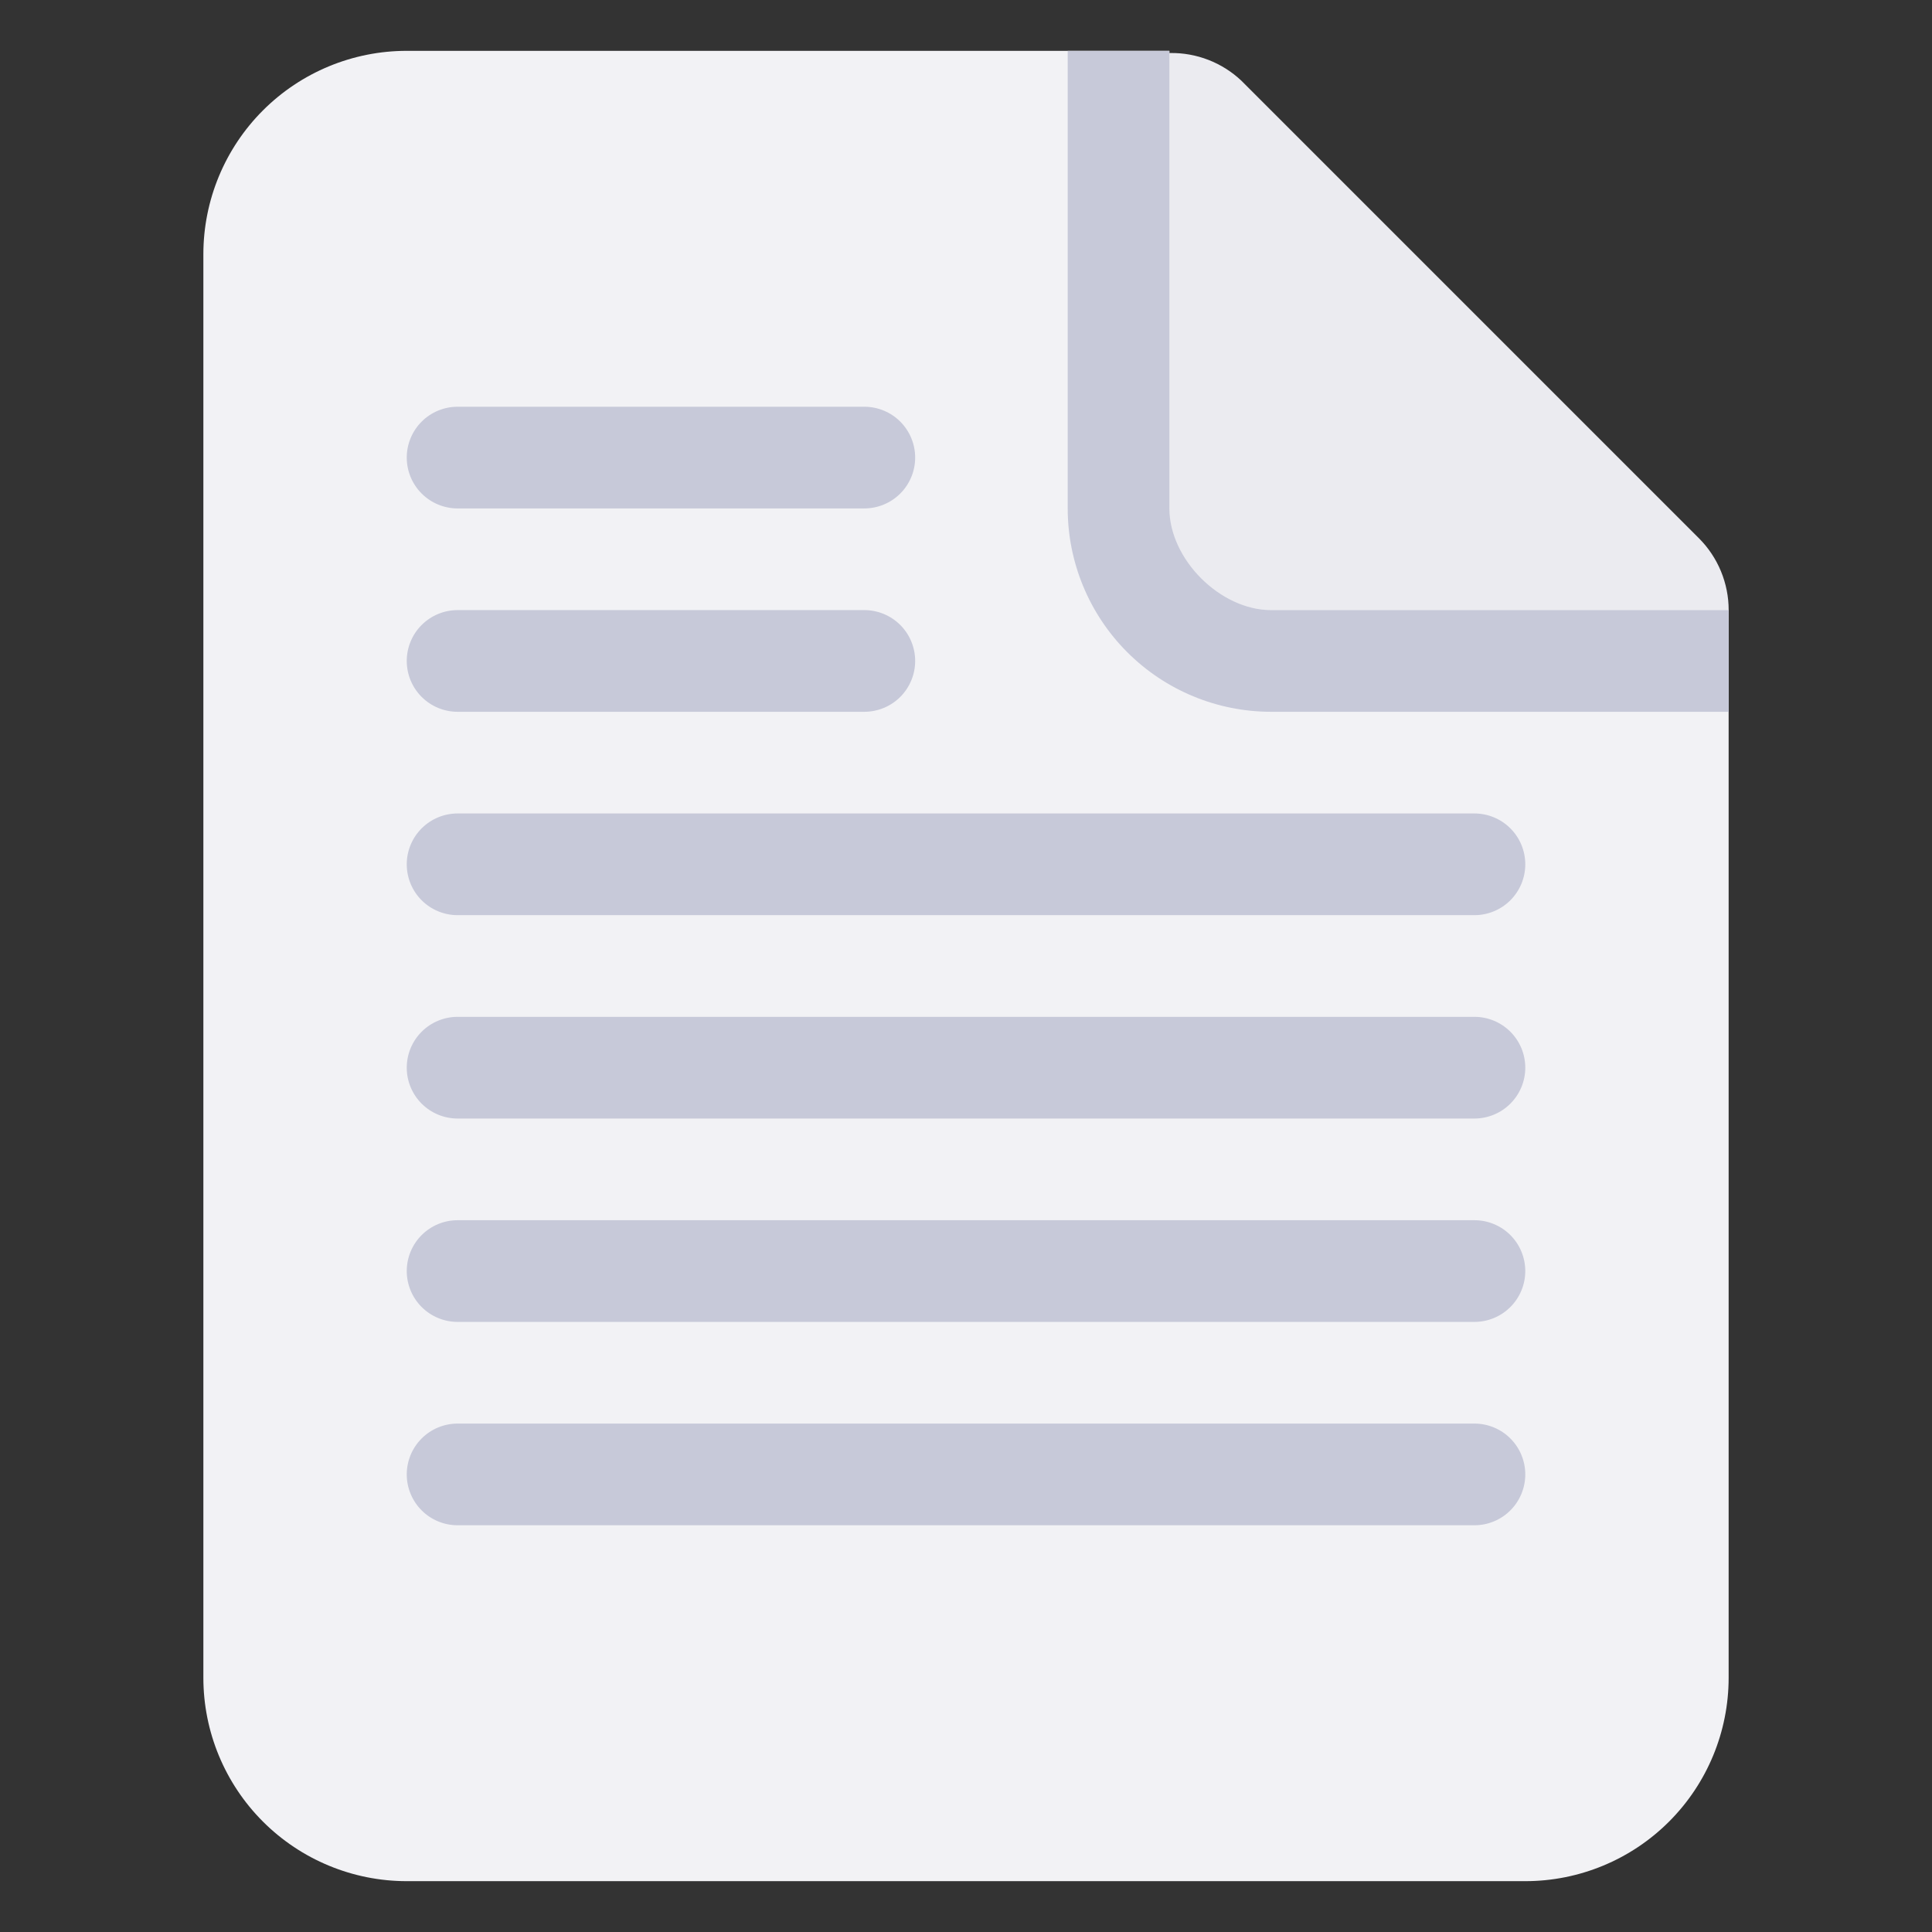 <svg width="193" height="193" viewBox="0 0 193 193" fill="none" xmlns="http://www.w3.org/2000/svg">
<rect x="0" y="0" width="193" height="193" fill="#333333" stroke="none"/>
<g id="Document" clip-path="url(#clip0_1031_1791)">
<g id="Clip path group">
<mask id="mask0_1031_1791" style="mask-type:luminance" maskUnits="userSpaceOnUse" x="0" y="0" width="193" height="193">
<g id="a">
<path id="Vector" d="M0 0H193V193H0V0Z" fill="white"/>
</g>
</mask>
<g mask="url(#mask0_1031_1791)">
<g id="Group">
<path id="Vector_2" d="M169.714 53.766L124.003 8.055C122.079 6.246 119.526 5.256 116.886 5.296C114.245 5.337 111.723 6.403 109.855 8.271C107.987 10.138 106.92 12.659 106.878 15.3C106.837 17.941 107.826 20.494 109.635 22.419L90.035 42.018L135.746 87.729L155.345 68.129C157.25 70.034 159.834 71.105 162.528 71.106C163.862 71.106 165.183 70.843 166.415 70.333C167.648 69.823 168.768 69.075 169.711 68.132C170.655 67.189 171.403 66.069 171.914 64.837C172.424 63.604 172.687 62.283 172.688 60.949C172.688 59.615 172.425 58.294 171.915 57.062C171.405 55.829 170.657 54.709 169.714 53.766Z" fill="#EBEBF0"/>
<path id="Vector_3" d="M116.816 5.079H40.632C35.244 5.079 30.077 7.219 26.267 11.029C22.457 14.839 20.316 20.007 20.316 25.395V167.605C20.316 172.993 22.457 178.161 26.267 181.971C30.077 185.781 35.244 187.921 40.632 187.921H152.369C157.757 187.921 162.925 185.781 166.734 181.971C170.544 178.161 172.685 172.993 172.685 167.605V60.947H126.974C121.895 60.947 116.816 55.868 116.816 50.79V5.079Z" fill="#F2F2F5"/>
<path id="Vector_4" d="M116.818 5.079H106.66V50.789C106.66 56.178 108.801 61.345 112.611 65.155C116.42 68.965 121.588 71.105 126.976 71.105H172.686V60.947H126.976C121.897 60.947 116.818 55.868 116.818 50.789V5.079Z" fill="#C7C9D9"/>
<path id="Vector_5" d="M91.422 45.711C91.422 47.058 90.887 48.349 89.935 49.302C88.982 50.254 87.69 50.79 86.343 50.79H45.712C44.365 50.79 43.073 50.254 42.12 49.302C41.168 48.349 40.633 47.058 40.633 45.711C40.633 44.364 41.168 43.072 42.12 42.119C43.073 41.167 44.365 40.632 45.712 40.632H86.343C87.69 40.632 88.982 41.167 89.935 42.119C90.887 43.072 91.422 44.364 91.422 45.711Z" fill="#C7C9D9"/>
<path id="Vector_6" d="M91.422 66.026C91.422 67.373 90.887 68.665 89.935 69.618C88.982 70.57 87.69 71.105 86.343 71.105H45.712C44.365 71.105 43.073 70.57 42.12 69.618C41.168 68.665 40.633 67.373 40.633 66.026C40.633 64.679 41.168 63.387 42.12 62.435C43.073 61.482 44.365 60.947 45.712 60.947H86.343C87.69 60.947 88.982 61.482 89.935 62.435C90.887 63.387 91.422 64.679 91.422 66.026Z" fill="#C7C9D9"/>
<path id="Vector_7" d="M152.37 86.342C152.37 87.689 151.835 88.981 150.882 89.934C149.93 90.886 148.638 91.421 147.291 91.421H45.712C44.365 91.421 43.073 90.886 42.12 89.934C41.168 88.981 40.633 87.689 40.633 86.342C40.633 84.995 41.168 83.703 42.12 82.751C43.073 81.798 44.365 81.263 45.712 81.263H147.291C148.638 81.263 149.93 81.798 150.882 82.751C151.835 83.703 152.37 84.995 152.37 86.342Z" fill="#C7C9D9"/>
<path id="Vector_8" d="M152.37 106.658C152.37 108.005 151.835 109.297 150.882 110.249C149.93 111.202 148.638 111.737 147.291 111.737H45.712C44.365 111.737 43.073 111.202 42.12 110.249C41.168 109.297 40.633 108.005 40.633 106.658C40.633 105.311 41.168 104.019 42.12 103.067C43.073 102.114 44.365 101.579 45.712 101.579H147.291C148.638 101.579 149.93 102.114 150.882 103.067C151.835 104.019 152.37 105.311 152.37 106.658Z" fill="#C7C9D9"/>
<path id="Vector_9" d="M152.37 126.974C152.37 128.321 151.835 129.613 150.882 130.565C149.93 131.518 148.638 132.053 147.291 132.053H45.712C44.365 132.053 43.073 131.518 42.12 130.565C41.168 129.613 40.633 128.321 40.633 126.974C40.633 125.627 41.168 124.335 42.12 123.382C43.073 122.43 44.365 121.895 45.712 121.895H147.291C148.638 121.895 149.93 122.43 150.882 123.382C151.835 124.335 152.37 125.627 152.37 126.974Z" fill="#C7C9D9"/>
<path id="Vector_10" d="M152.37 147.289C152.37 148.636 151.835 149.928 150.882 150.881C149.93 151.833 148.638 152.368 147.291 152.368H45.712C44.365 152.368 43.073 151.833 42.12 150.881C41.168 149.928 40.633 148.636 40.633 147.289C40.633 145.942 41.168 144.651 42.12 143.698C43.073 142.746 44.365 142.211 45.712 142.211H147.291C148.638 142.211 149.93 142.746 150.882 143.698C151.835 144.651 152.37 145.942 152.37 147.289Z" fill="#C7C9D9"/>
</g>
</g>
</g>
</g>
<defs>
<clipPath id="clip0_1031_1791">
<rect width="193" height="193" fill="white"/>
</clipPath>
</defs>
</svg>
